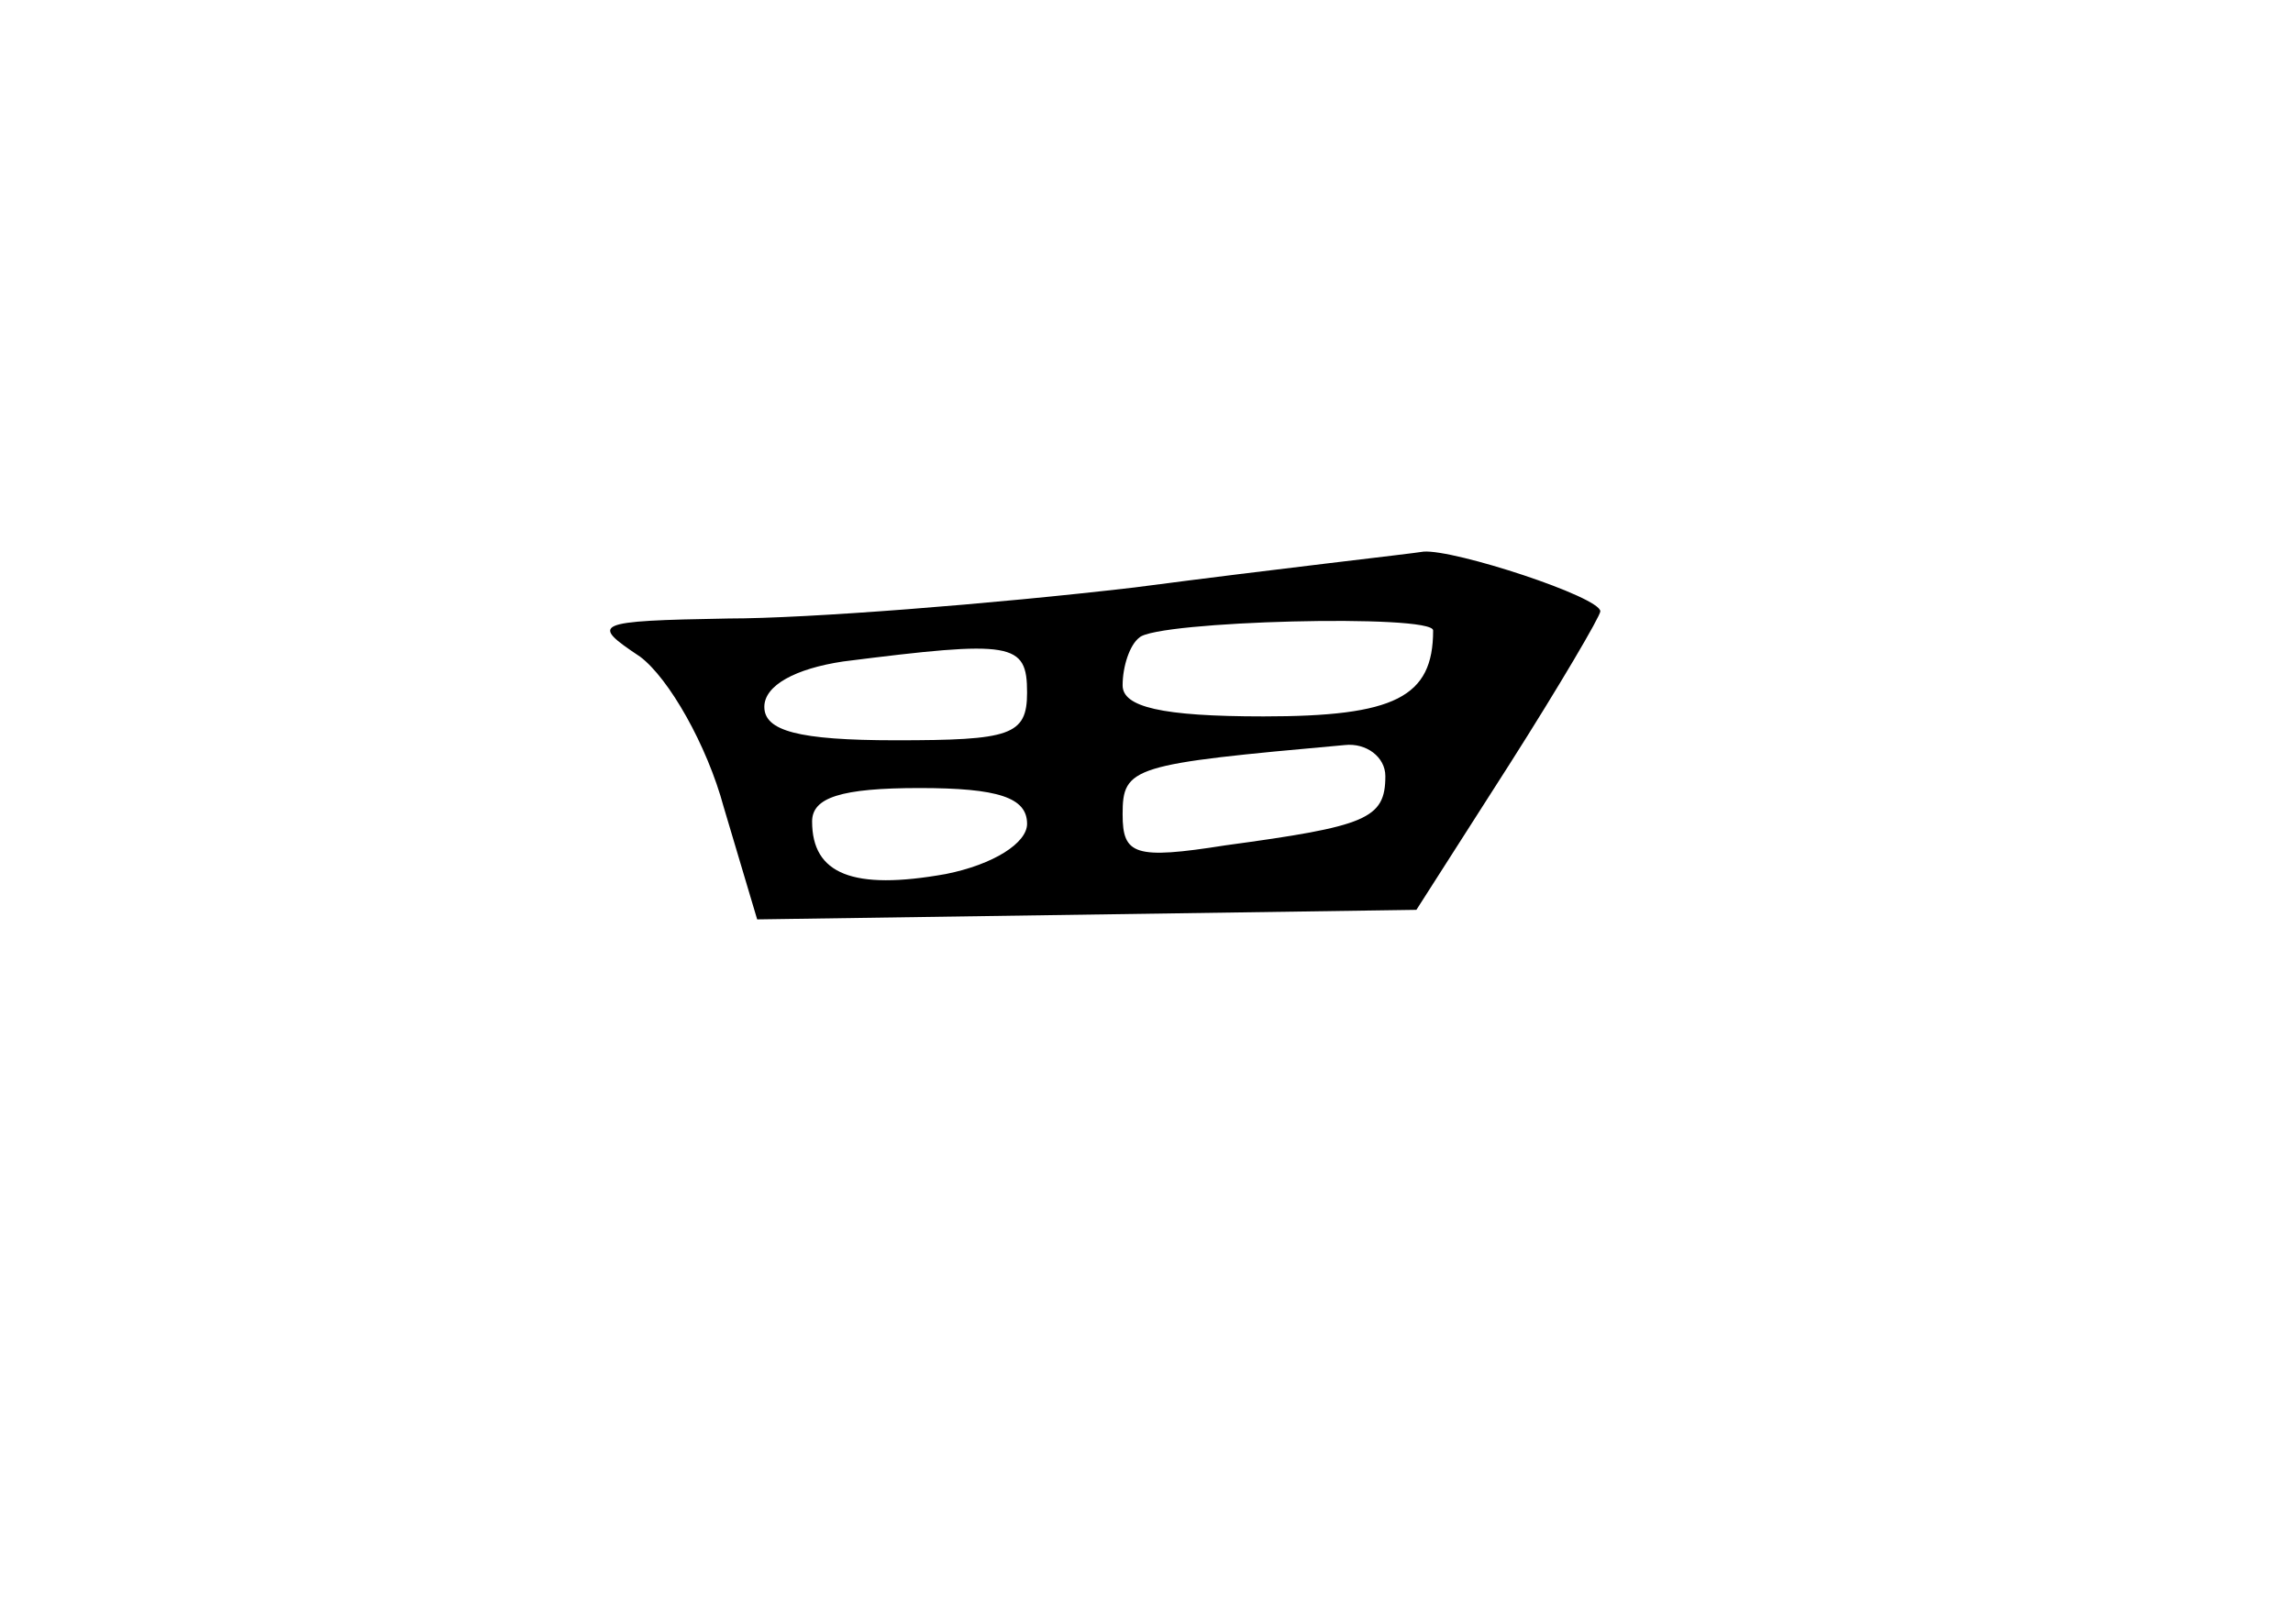 <?xml version="1.0" standalone="no"?>
<!DOCTYPE svg PUBLIC "-//W3C//DTD SVG 20010904//EN"
 "http://www.w3.org/TR/2001/REC-SVG-20010904/DTD/svg10.dtd">
<svg version="1.0" xmlns="http://www.w3.org/2000/svg"
 width="96pt" height="68pt" viewBox="0 0 96 68"
 preserveAspectRatio="xMidYMid meet">
<g transform="translate(0,68) scale(0.1,-0.1)"
fill="#000000" stroke="none">
<path d="M475 434 c-60 -7 -137 -13 -170 -13 -57 -1 -58 -2 -37 -16 12 -9 28
-37 35 -63 l14 -47 138 2 138 2 39 61 c21 33 38 62 38 64 0 6 -61 26 -74 25
-6 -1 -60 -7 -121 -15z m125 -18 c0 -28 -16 -36 -71 -36 -43 0 -59 4 -59 13 0
8 3 17 7 20 7 7 123 10 123 3z m-170 -26 c0 -18 -7 -20 -55 -20 -41 0 -55 4
-55 14 0 9 13 16 33 19 71 9 77 8 77 -13z m150 -35 c0 -18 -8 -21 -67 -29 -38
-6 -43 -4 -43 13 0 20 4 21 93 29 9 1 17 -5 17 -13z m-150 -20 c0 -8 -14 -17
-34 -21 -39 -7 -56 0 -56 22 0 10 12 14 45 14 33 0 45 -4 45 -15z"/>
</g>
</svg>
